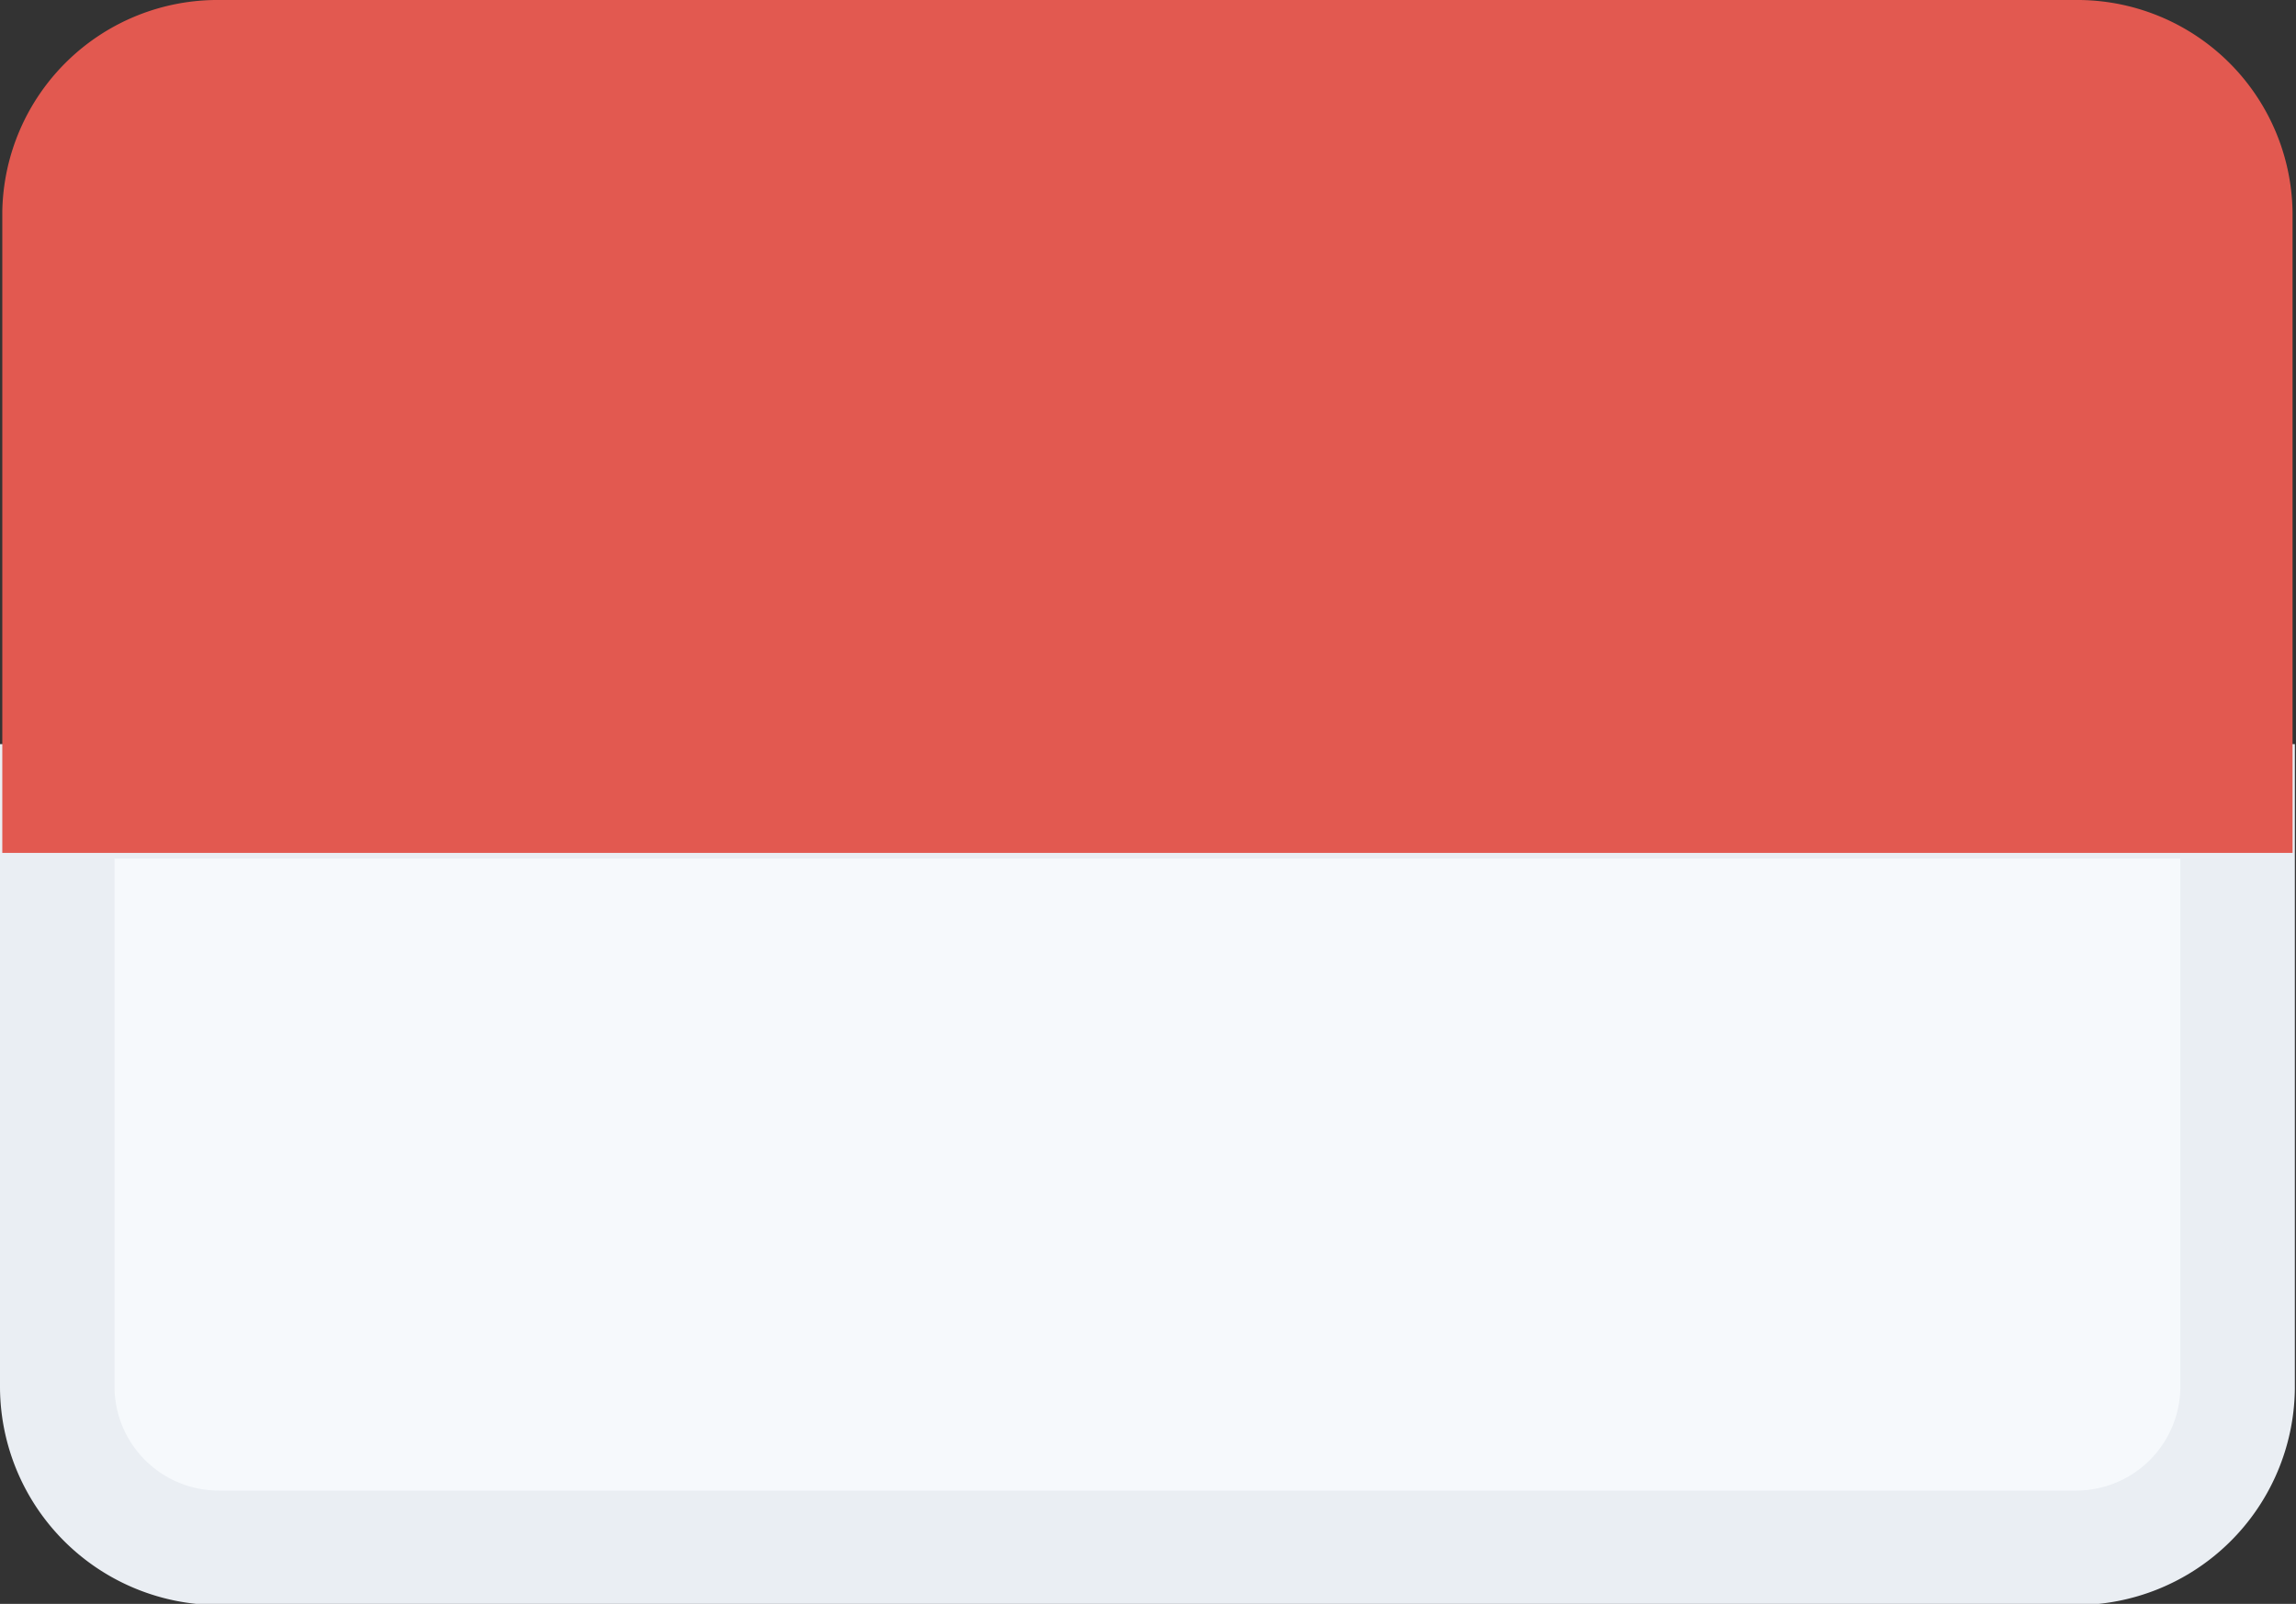 <svg id="Layer_1" data-name="Layer 1" xmlns="http://www.w3.org/2000/svg" viewBox="0 0 20.05 14.01"><rect x="0" y="0" width="20.05" height="14.01" fill="#333333" stroke="none"/><defs><style>.an_cls-1{fill:#f6f9fc;}.an_cls-2{fill:none;stroke:#eaeef3;}.an_cls-3{fill:#e25950;}</style></defs><title>flag_46</title><path class="an_cls-1" d="M0,6.52v5.59A1.89,1.89,0,0,0,1.9,14H18.1A1.88,1.88,0,0,0,20,12.12h0V6.52Z" transform="translate(0.02)"/><path class="an_cls-2" d="M.48,7v5.12a1.41,1.41,0,0,0,1.42,1.4H18.1a1.41,1.41,0,0,0,1.42-1.39h0V7Z" transform="translate(0.02)"/><path class="an_cls-3" d="M1.9,0A1.88,1.88,0,0,0,0,1.85H0v5.6H20V1.86A1.88,1.88,0,0,0,18.1,0Z" transform="translate(0.02)"/></svg>